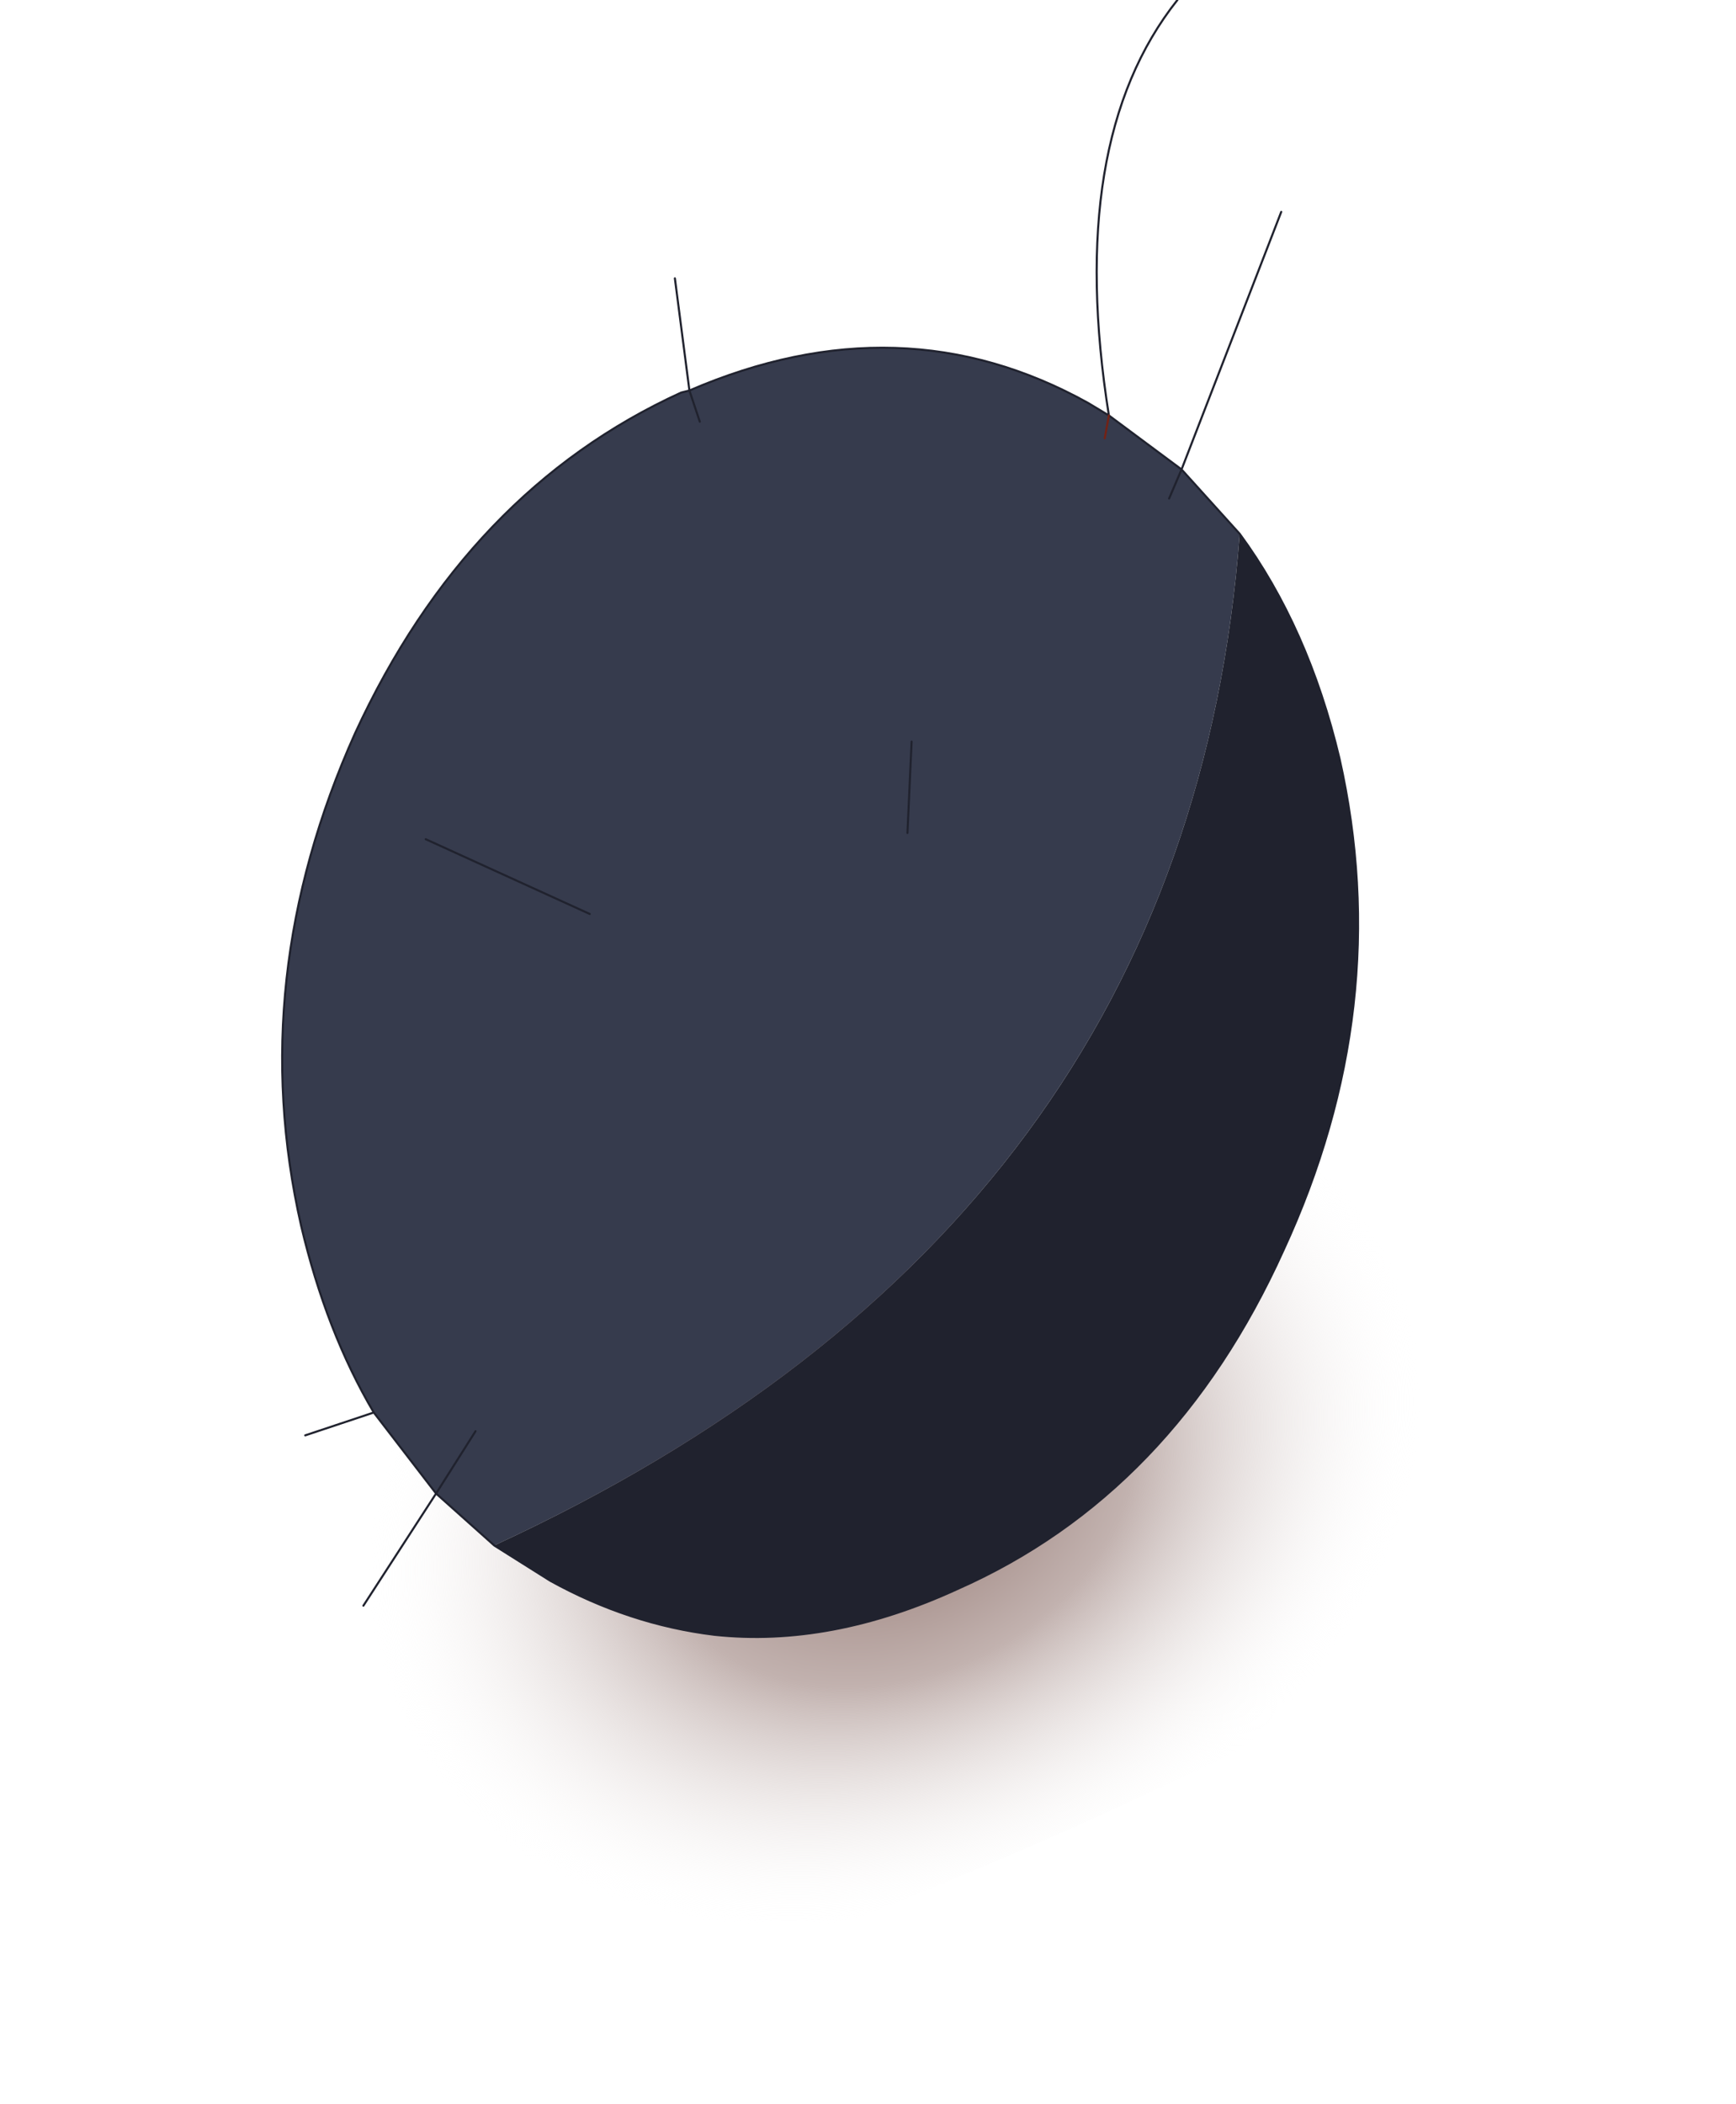 <?xml version="1.0" encoding="UTF-8" standalone="no"?>
<svg xmlns:xlink="http://www.w3.org/1999/xlink" height="50.65px" width="41.8px" xmlns="http://www.w3.org/2000/svg">
  <g transform="matrix(1.0, 0.0, 0.0, 1.0, -8.3, 18.6)">
    <path d="M50.1 16.55 Q43.3 21.35 33.55 25.65 22.9 30.3 14.15 32.05 L8.3 18.85 Q15.5 13.55 26.15 8.85 35.9 4.55 44.0 2.75 L50.1 16.55" fill="url(#gradient0)" fill-rule="evenodd" stroke="none"/>
    <path d="M17.3 15.4 Q16.15 13.45 15.55 10.9 14.2 4.95 16.85 -0.95 19.55 -6.8 24.7 -9.15 L24.9 -9.2 25.15 -8.45 24.9 -9.2 Q30.0 -11.4 34.5 -8.9 L35.0 -8.6 34.9 -8.05 35.0 -8.6 36.75 -7.3 38.15 -5.75 Q36.9 10.9 20.2 18.6 L18.8 17.35 19.75 15.85 18.8 17.35 17.3 15.4 M36.75 -7.3 L36.45 -6.6 36.75 -7.3 M18.55 1.6 L22.5 3.4 18.55 1.6 M30.25 -0.75 L30.15 1.45 30.25 -0.75" fill="#363b4d" fill-rule="evenodd" stroke="none"/>
    <path d="M38.15 -5.75 Q39.8 -3.5 40.55 -0.35 41.9 5.65 39.2 11.5 36.55 17.35 31.35 19.65 28.3 21.05 25.5 20.75 23.45 20.5 21.55 19.45 L20.2 18.6 Q36.9 10.9 38.15 -5.75 M25.5 20.75 L25.7 20.15 25.5 20.75" fill="#20222e" fill-rule="evenodd" stroke="none"/>
    <path d="M17.3 15.4 Q16.15 13.45 15.55 10.9 14.2 4.95 16.85 -0.95 19.55 -6.8 24.7 -9.15 L24.9 -9.2 24.55 -11.9 M25.15 -8.45 L24.9 -9.2 Q30.0 -11.4 34.5 -8.9 L35.0 -8.6 Q33.95 -15.2 36.65 -18.6 M35.0 -8.6 L36.75 -7.3 39.15 -13.5 M36.75 -7.3 L38.15 -5.75 Q39.8 -3.5 40.55 -0.35 41.9 5.65 39.2 11.5 36.55 17.35 31.35 19.65 28.3 21.05 25.5 20.75 23.45 20.5 21.55 19.45 L20.2 18.6 18.8 17.35 17.05 20.05 M36.45 -6.6 L36.75 -7.3 M25.7 20.15 L25.5 20.75 M19.75 15.85 L18.8 17.35 17.3 15.4 15.65 15.95 M22.5 3.4 L18.55 1.6 M30.15 1.45 L30.25 -0.75" fill="none" stroke="#20222e" stroke-linecap="round" stroke-linejoin="round" stroke-width="0.05"/>
    <path d="M34.9 -8.05 L35.0 -8.6" fill="none" stroke="#722216" stroke-linecap="round" stroke-linejoin="round" stroke-width="0.05"/>
  </g>
  <defs>
    <radialGradient cx="0" cy="0" gradientTransform="matrix(0.037, -0.016, 0.012, 0.028, 29.85, 17.25)" gradientUnits="userSpaceOnUse" id="gradient0" r="819.2" spreadMethod="pad">
      <stop offset="0.0" stop-color="#91756f"/>
      <stop offset="0.18" stop-color="#c2b2af"/>
      <stop offset="0.4" stop-color="#ffffff" stop-opacity="0.0"/>
    </radialGradient>
  </defs>
</svg>
